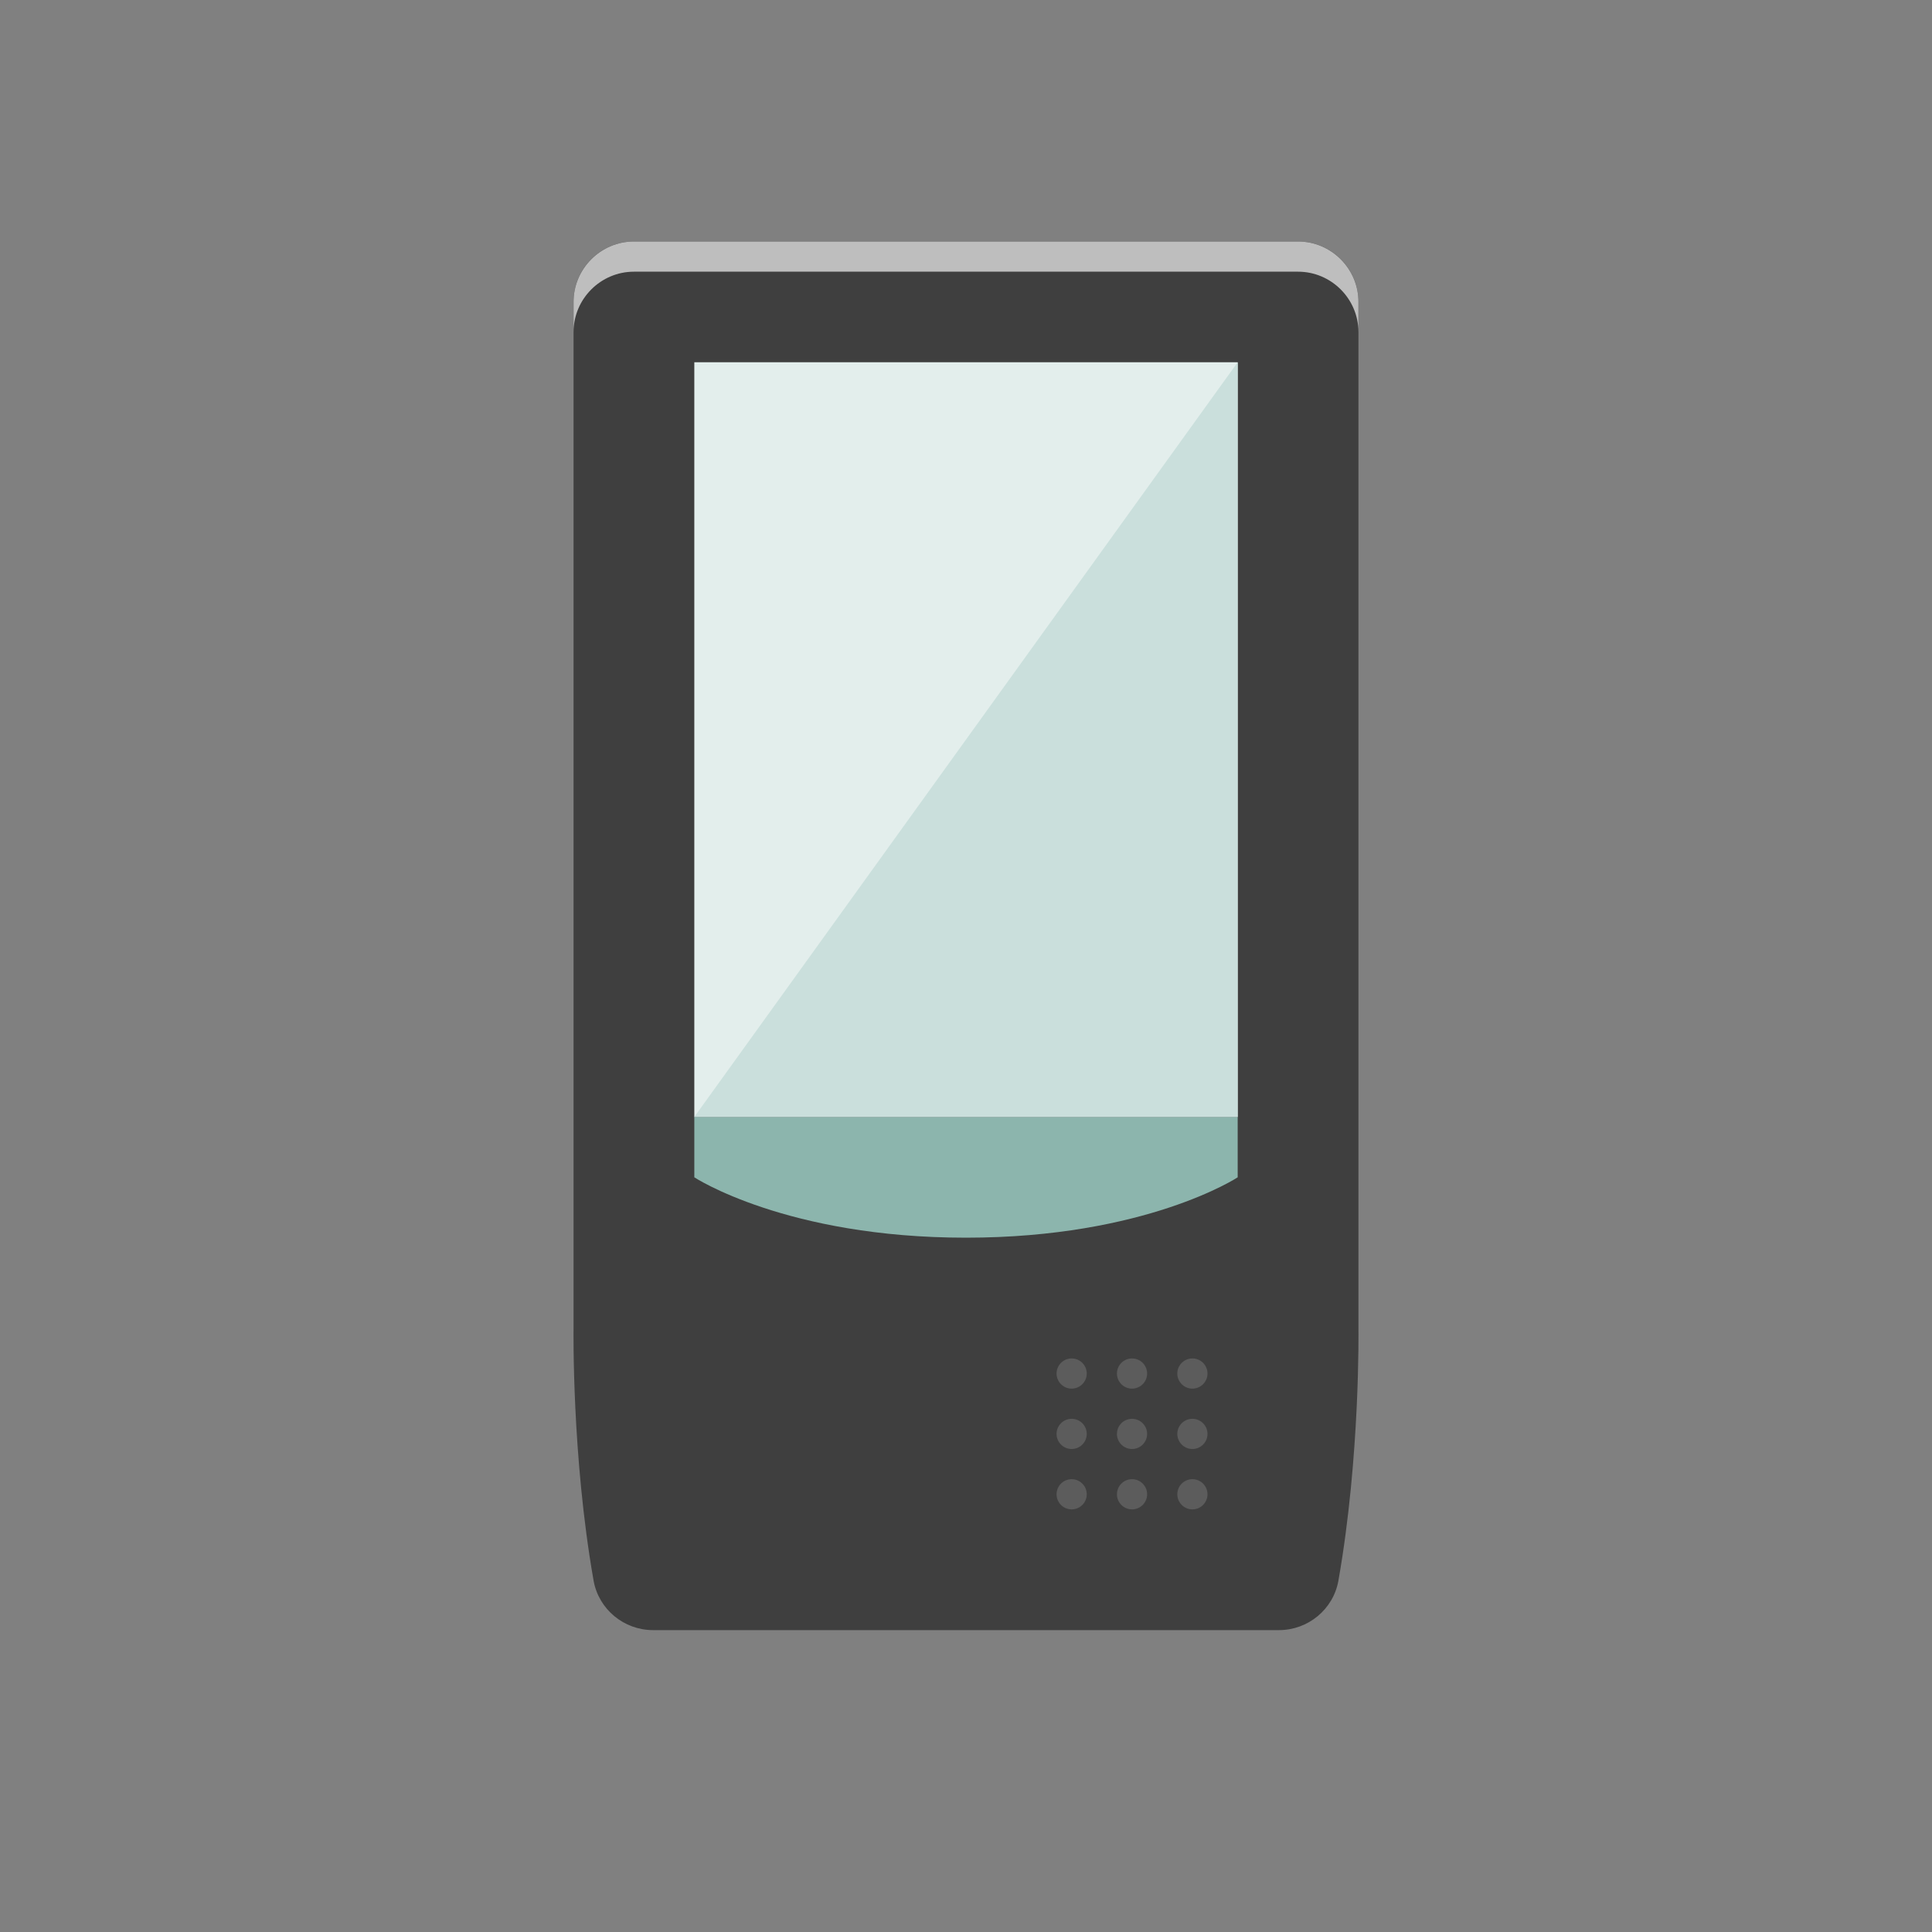 <svg id="Layer_1" enable-background="new 0 0 64 64" height="512" viewBox="0 0 64 64" width="512" xmlns="http://www.w3.org/2000/svg"><rect x="0" y="0" width="64" height="64" fill="#808080" stroke="none"/><path d="m45 44v-34c0-1.105-.895-2-2-2h-22c-1.105 0-2 .895-2 2v34s-.065 4.229.663 8.358c.168.952 1.005 1.642 1.971 1.642h10.366 10.366c.967 0 1.804-.69 1.971-1.642.728-4.129.663-8.358.663-8.358z" fill="#3f3f3f"/><path d="m45 10v1c0-1.1-.9-2-2-2h-22c-1.1 0-2 .9-2 2v-1c0-1.1.9-2 2-2h22c1.1 0 2 .9 2 2z" fill="#bebebe"/><path d="m23 12h18v25h-18z" fill="#e3eeec"/><path d="m23 37v2s3.042 2 9 2 9-2 9-2v-2z" fill="#8cb5ad"/><g fill="#5c5c5c"><circle cx="39.5" cy="47.5" r=".5"/><circle cx="37.5" cy="47.5" r=".5"/><circle cx="35.5" cy="47.5" r=".5"/><circle cx="39.5" cy="45.5" r=".5"/><circle cx="37.5" cy="45.5" r=".5"/><circle cx="35.5" cy="45.5" r=".5"/><circle cx="35.5" cy="49.5" r=".5"/><circle cx="37.5" cy="49.5" r=".5"/><circle cx="39.5" cy="49.5" r=".5"/></g><path d="m23 37 18-25v25z" fill="#cadfdc"/></svg>